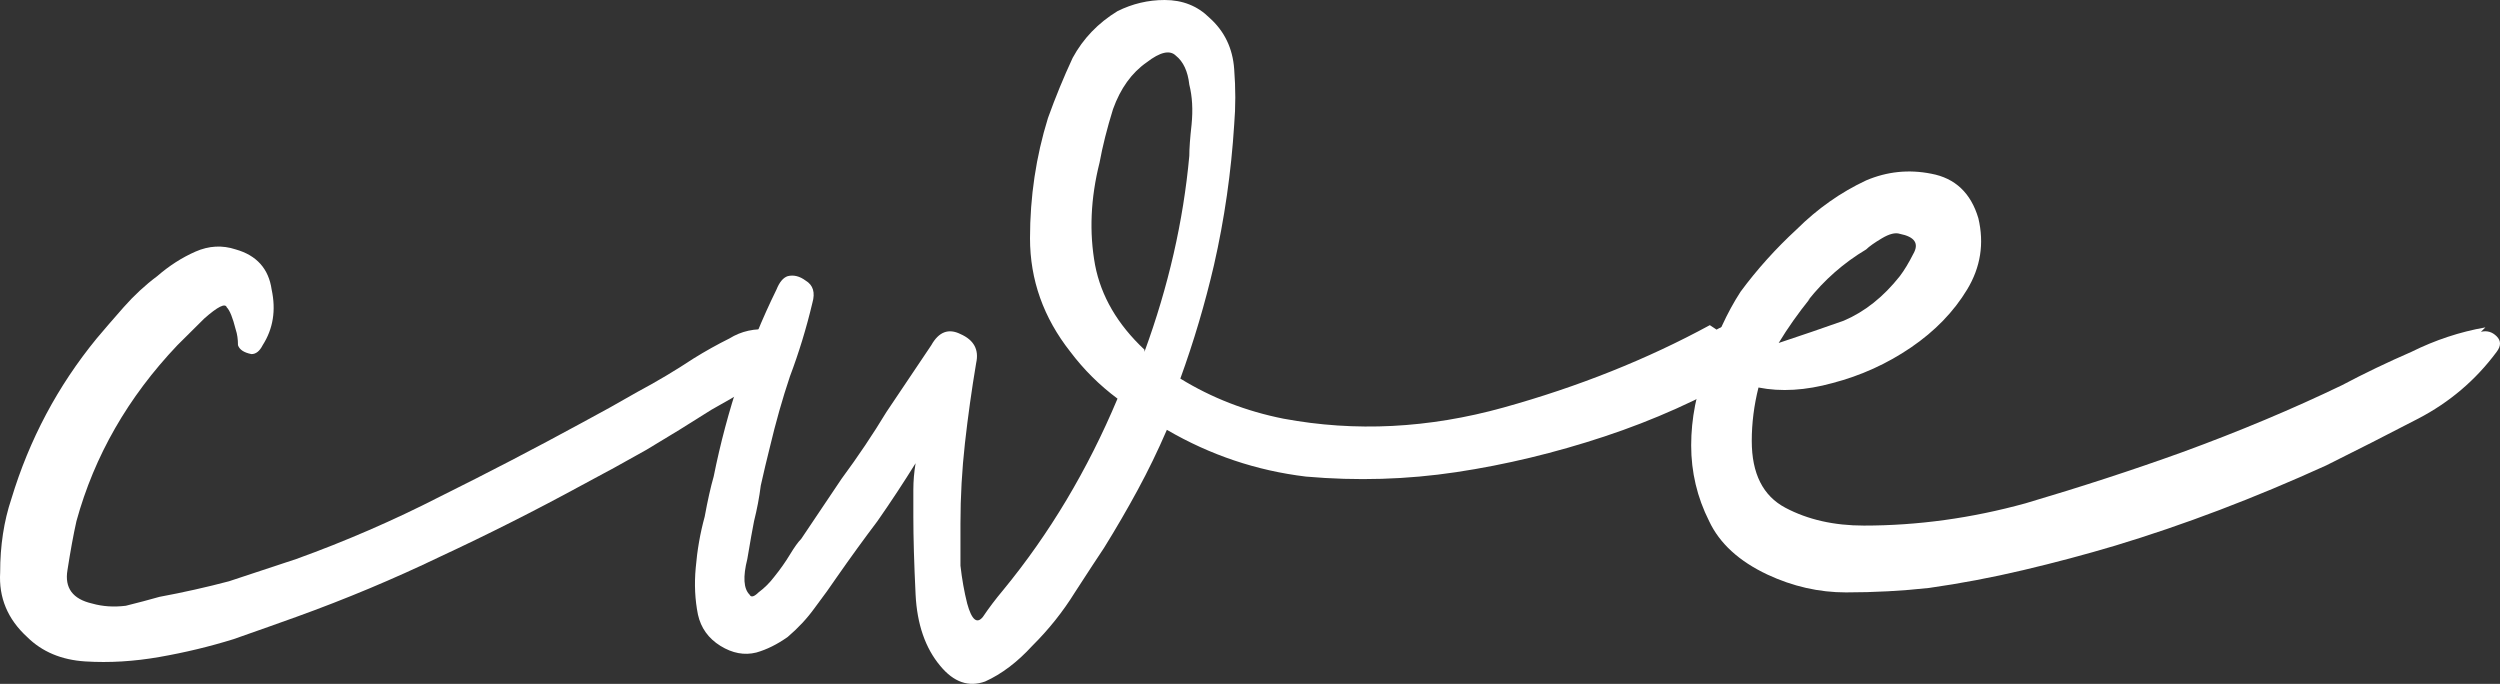 <svg width="223" height="61" viewBox="0 0 223 61" fill="none" xmlns="http://www.w3.org/2000/svg">
<rect x="0" y="0" width="223" height="61" fill="#333333" stroke="none"/>
<path d="M67.858 28.805C68.392 28.937 68.859 29.202 69.259 29.599C69.66 29.997 69.726 30.526 69.46 31.189C68.926 32.645 68.059 33.771 66.858 34.566C65.79 35.228 64.656 35.89 63.456 36.552C61.588 37.744 59.653 38.936 57.652 40.128C55.784 41.188 53.849 42.247 51.848 43.307C47.712 45.558 43.509 47.677 39.24 49.663C35.104 51.65 30.834 53.438 26.431 55.027C24.964 55.557 23.096 56.219 20.828 57.014C18.693 57.676 16.492 58.206 14.223 58.603C11.955 59 9.754 59.133 7.619 59C5.485 58.868 3.75 58.139 2.416 56.815C0.681 55.226 -0.119 53.306 0.014 51.054C0.014 48.67 0.348 46.485 1.015 44.498C2.616 39.201 5.151 34.433 8.62 30.195C9.287 29.401 10.088 28.474 11.021 27.414C11.955 26.355 12.956 25.428 14.023 24.633C15.091 23.706 16.225 22.978 17.426 22.448C18.626 21.918 19.827 21.852 21.028 22.249C22.896 22.779 23.963 23.971 24.23 25.825C24.63 27.679 24.363 29.335 23.43 30.791C23.163 31.321 22.829 31.586 22.429 31.586C21.762 31.453 21.361 31.189 21.228 30.791C21.228 30.262 21.161 29.798 21.028 29.401C20.761 28.341 20.494 27.679 20.227 27.414C20.094 27.017 19.427 27.348 18.226 28.407L15.825 30.791C11.422 35.427 8.42 40.658 6.819 46.485C6.552 47.677 6.285 49.134 6.018 50.855C5.751 52.445 6.485 53.438 8.22 53.835C9.154 54.1 10.154 54.166 11.222 54.034C12.289 53.769 13.29 53.504 14.223 53.239C16.358 52.842 18.426 52.378 20.428 51.849C22.429 51.187 24.43 50.524 26.431 49.862C30.834 48.273 35.104 46.419 39.24 44.3C43.509 42.181 47.712 39.996 51.848 37.744C53.583 36.817 55.25 35.89 56.851 34.963C58.586 34.036 60.254 33.043 61.855 31.983C62.922 31.321 63.989 30.725 65.057 30.195C66.124 29.533 67.325 29.268 68.659 29.401L67.858 28.805Z" fill="white"/>
<path d="M153.117 29.401C153.784 29.003 154.385 28.937 154.918 29.202C155.452 29.467 155.852 29.864 156.119 30.394C156.519 30.924 156.653 31.453 156.519 31.983C156.519 32.513 156.186 32.977 155.519 33.374C151.649 35.625 147.513 37.479 143.111 38.936C138.708 40.393 134.305 41.453 129.902 42.115C125.499 42.777 121.029 42.909 116.493 42.512C112.09 41.982 107.954 40.592 104.085 38.34C103.285 40.194 102.417 41.982 101.483 43.704C100.55 45.425 99.549 47.147 98.481 48.869C97.948 49.663 97.081 50.988 95.88 52.842C94.812 54.564 93.545 56.153 92.077 57.61C90.743 59.066 89.342 60.126 87.875 60.788C86.407 61.318 85.073 60.854 83.872 59.398C82.538 57.808 81.804 55.689 81.671 53.041C81.537 50.259 81.47 47.942 81.47 46.088C81.47 45.293 81.47 44.498 81.47 43.704C81.47 42.909 81.537 42.115 81.671 41.32C80.603 43.042 79.469 44.763 78.268 46.485C77.068 48.074 75.867 49.73 74.666 51.451C74.132 52.246 73.465 53.173 72.665 54.233C71.998 55.16 71.197 56.02 70.263 56.815C69.329 57.477 68.395 57.941 67.461 58.206C66.394 58.471 65.327 58.272 64.259 57.61C63.192 56.947 62.525 56.02 62.258 54.828C61.991 53.504 61.924 52.114 62.058 50.657C62.191 49.068 62.458 47.544 62.858 46.088C63.125 44.631 63.392 43.439 63.659 42.512C64.86 36.552 66.728 30.99 69.263 25.825C69.529 25.163 69.863 24.765 70.263 24.633C70.797 24.501 71.331 24.633 71.864 25.03C72.531 25.428 72.731 26.09 72.465 27.017C71.931 29.268 71.264 31.453 70.463 33.572C69.796 35.559 69.196 37.678 68.662 39.929C68.395 40.989 68.128 42.115 67.862 43.307C67.728 44.366 67.528 45.425 67.261 46.485C67.128 47.147 66.928 48.273 66.661 49.862C66.26 51.451 66.327 52.511 66.861 53.041C66.994 53.306 67.261 53.239 67.661 52.842C68.195 52.445 68.662 51.981 69.062 51.451C69.596 50.789 70.063 50.127 70.463 49.465C70.864 48.803 71.197 48.339 71.464 48.074L75.066 42.711C76.534 40.724 77.868 38.737 79.069 36.751C80.403 34.764 81.737 32.778 83.072 30.791C83.739 29.599 84.606 29.268 85.673 29.798C86.874 30.328 87.341 31.189 87.074 32.381C86.674 34.764 86.34 37.148 86.073 39.532C85.807 41.916 85.673 44.3 85.673 46.684C85.673 47.876 85.673 49.134 85.673 50.458C85.807 51.65 86.007 52.776 86.273 53.835C86.674 55.292 87.141 55.689 87.674 55.027C88.208 54.233 88.808 53.438 89.476 52.643C93.612 47.611 97.014 41.916 99.682 35.559C98.081 34.367 96.68 32.977 95.48 31.387C93.078 28.341 91.877 24.964 91.877 21.256C91.877 17.548 92.411 13.972 93.478 10.529C94.145 8.675 94.879 6.887 95.68 5.165C96.614 3.443 97.948 2.053 99.682 0.993C101.016 0.331 102.417 0 103.885 0C105.486 0 106.82 0.53 107.888 1.589C109.222 2.781 109.956 4.304 110.089 6.158C110.222 7.88 110.222 9.535 110.089 11.125C109.822 15.363 109.222 19.534 108.288 23.64C107.487 27.083 106.487 30.46 105.286 33.771C108.088 35.493 111.156 36.685 114.492 37.347C120.896 38.539 127.434 38.208 134.105 36.354C140.776 34.5 146.913 32.05 152.517 29.003L153.117 29.401ZM102.084 31.387C104.219 25.56 105.553 19.733 106.086 13.906C106.086 13.244 106.153 12.316 106.287 11.125C106.42 9.8 106.353 8.608 106.086 7.549C105.953 6.357 105.553 5.496 104.886 4.966C104.352 4.437 103.485 4.635 102.284 5.562C100.95 6.489 99.949 7.88 99.282 9.734C98.748 11.456 98.348 13.045 98.081 14.502C97.281 17.68 97.147 20.726 97.681 23.64C98.215 26.421 99.682 28.937 102.084 31.189V31.387Z" fill="white"/>
<path d="M221.299 29.599C221.833 29.467 222.3 29.599 222.7 29.997C223.1 30.394 223.1 30.858 222.7 31.387C220.832 33.904 218.497 35.89 215.695 37.347C212.893 38.804 210.158 40.194 207.49 41.519C201.086 44.432 194.815 46.816 188.678 48.67C186.009 49.465 183.274 50.193 180.472 50.855C177.671 51.518 174.869 52.047 172.067 52.445C169.665 52.709 167.197 52.842 164.662 52.842C162.26 52.842 159.926 52.312 157.657 51.253C155.123 50.061 153.388 48.472 152.454 46.485C151.387 44.366 150.853 42.115 150.853 39.731C150.853 37.347 151.32 34.963 152.254 32.579C153.054 30.063 154.055 27.878 155.256 26.024C156.724 24.037 158.391 22.183 160.259 20.461C162.127 18.607 164.195 17.151 166.463 16.091C168.331 15.296 170.266 15.098 172.267 15.495C174.402 15.892 175.803 17.217 176.47 19.468C177.003 21.72 176.67 23.838 175.469 25.825C174.268 27.812 172.601 29.533 170.466 30.99C168.331 32.447 165.996 33.506 163.461 34.169C161.06 34.831 158.858 34.963 156.857 34.566C156.457 36.155 156.257 37.744 156.257 39.334C156.257 42.247 157.257 44.234 159.259 45.293C161.26 46.353 163.595 46.882 166.263 46.882C171.066 46.882 175.869 46.22 180.672 44.896C185.609 43.439 190.279 41.916 194.682 40.327C199.752 38.473 204.488 36.486 208.891 34.367C210.892 33.308 212.96 32.314 215.095 31.387C217.23 30.328 219.431 29.599 221.699 29.202L221.299 29.599ZM161.46 26.62C160.393 27.944 159.459 29.268 158.658 30.593C160.659 29.93 162.594 29.268 164.462 28.606C166.33 27.812 167.998 26.487 169.465 24.633C169.865 24.103 170.266 23.441 170.666 22.647C171.2 21.72 170.799 21.123 169.465 20.859C169.065 20.726 168.531 20.859 167.864 21.256C167.197 21.653 166.73 21.984 166.463 22.249C164.462 23.441 162.727 24.964 161.26 26.818L161.46 26.62Z" fill="white"/>
</svg>
